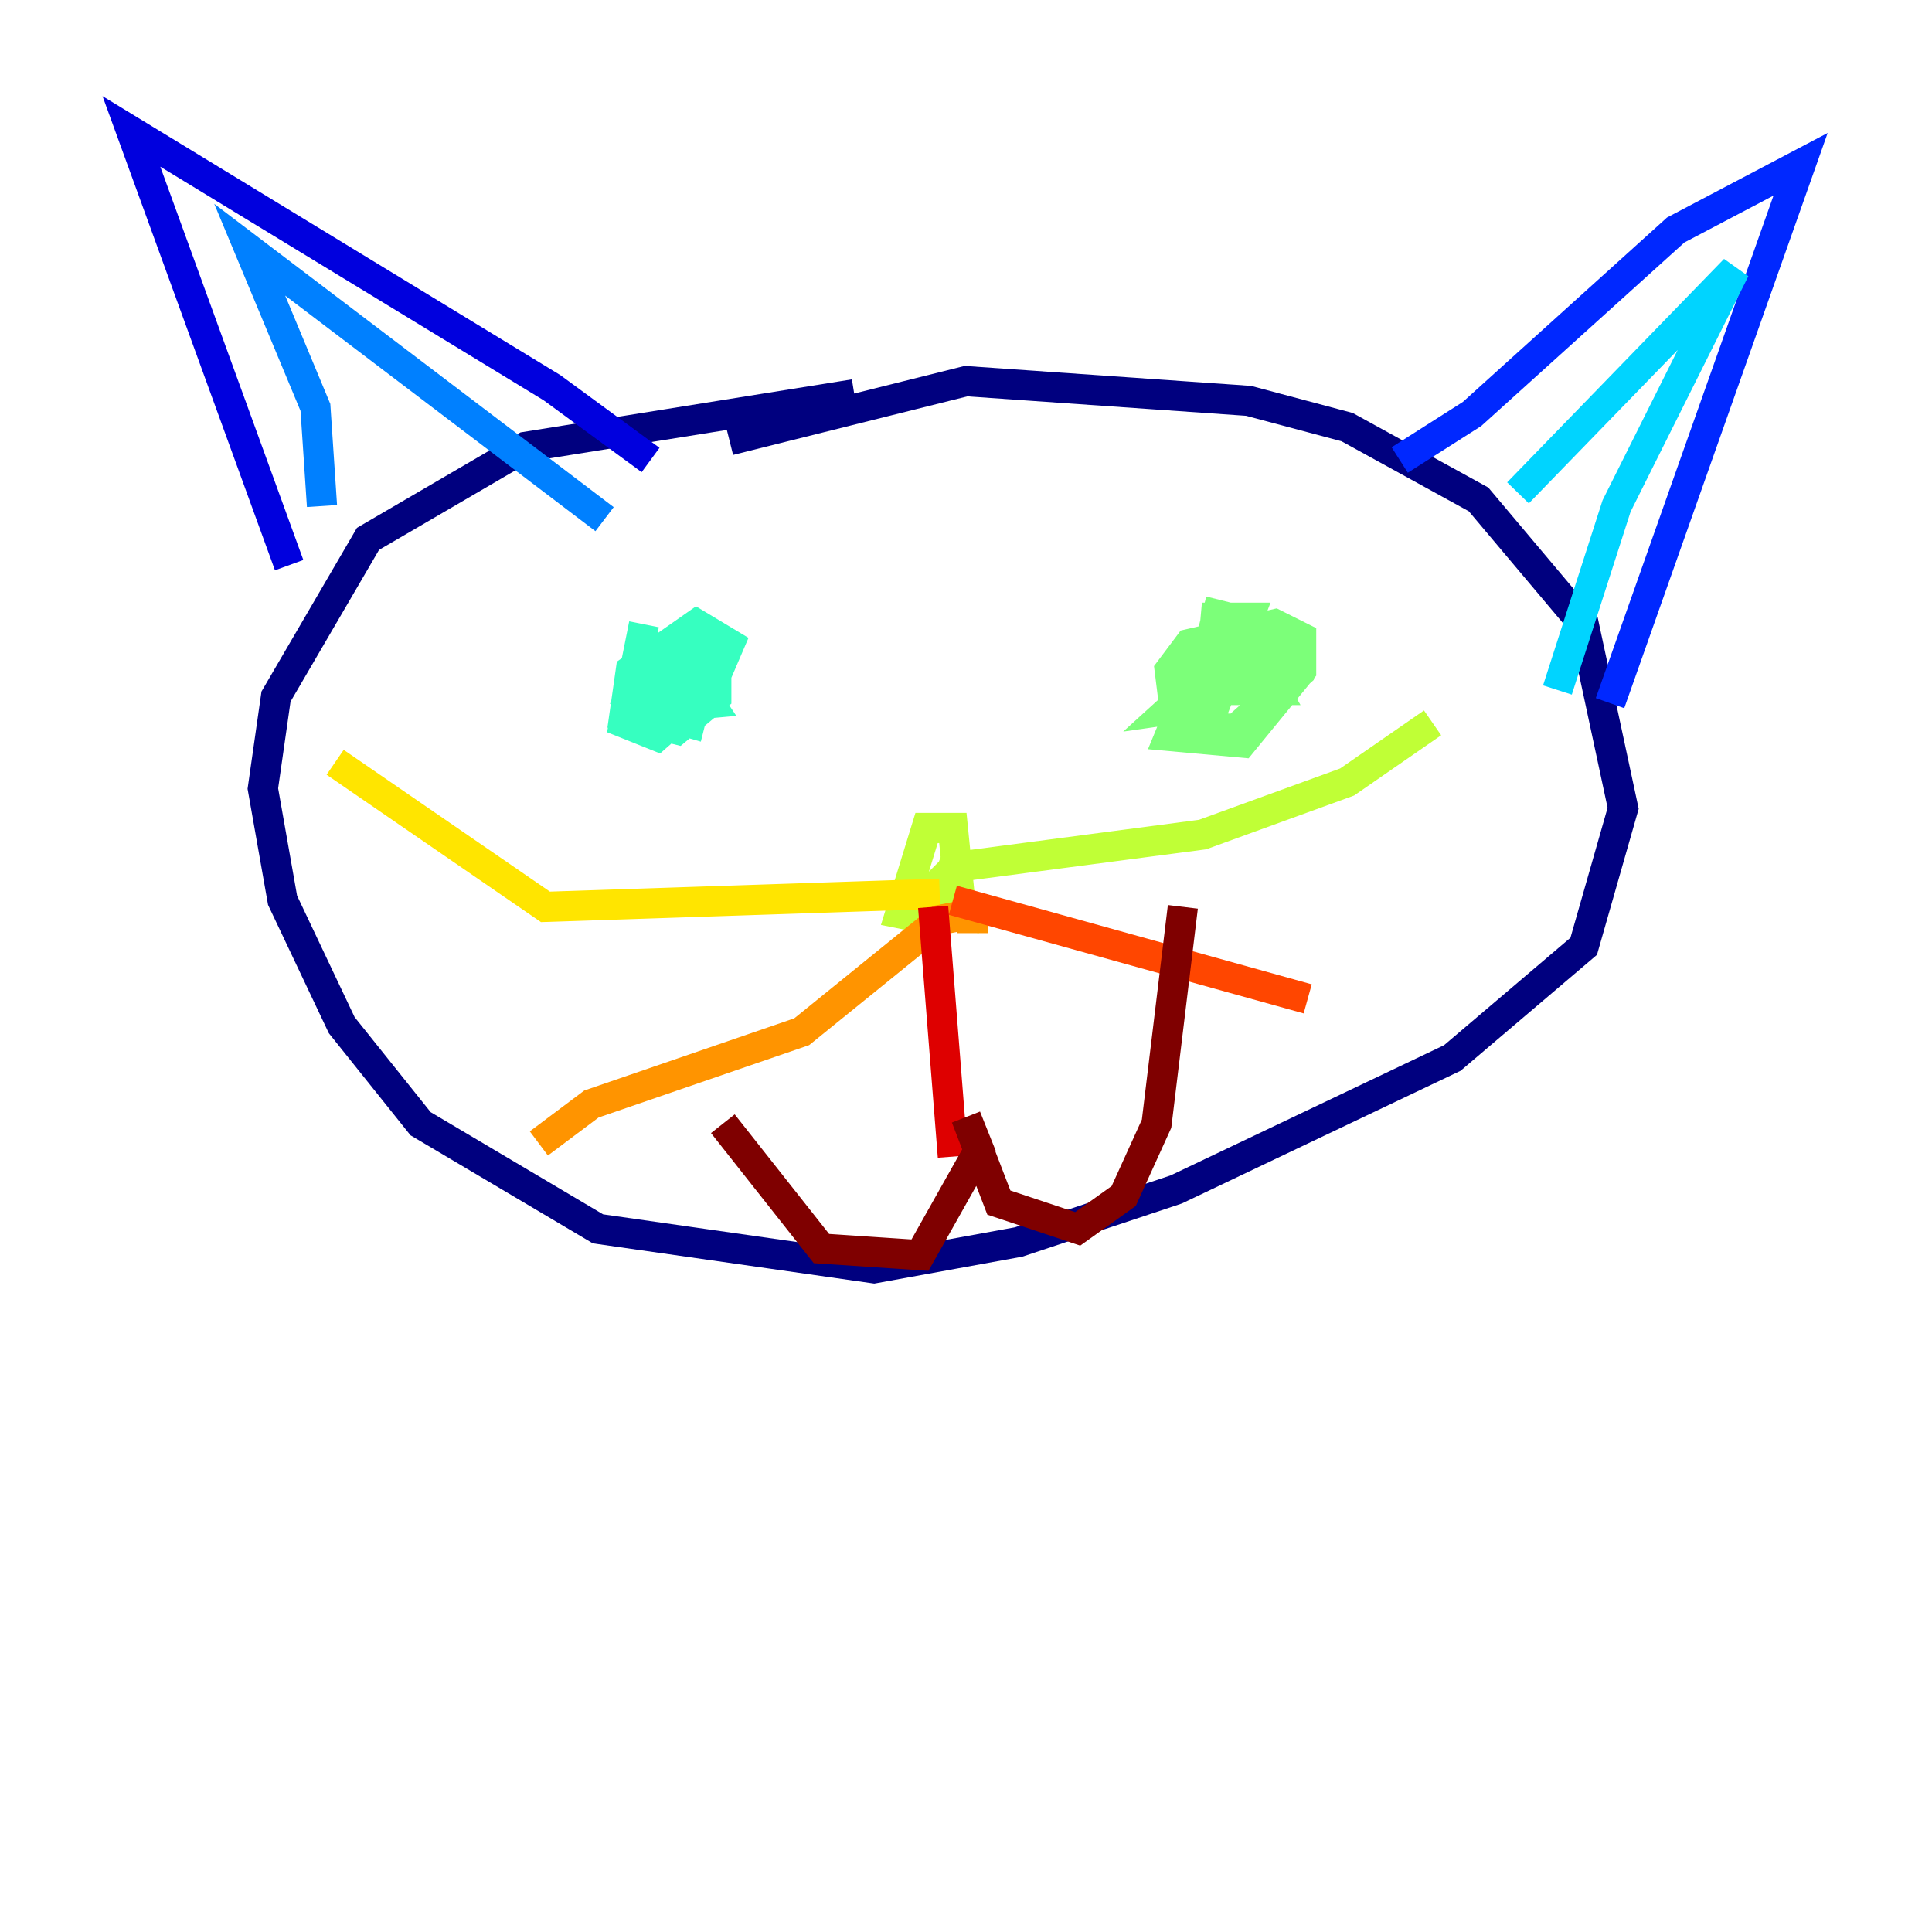 <?xml version="1.0" encoding="utf-8" ?>
<svg baseProfile="tiny" height="128" version="1.2" viewBox="0,0,128,128" width="128" xmlns="http://www.w3.org/2000/svg" xmlns:ev="http://www.w3.org/2001/xml-events" xmlns:xlink="http://www.w3.org/1999/xlink"><defs /><polyline fill="none" points="56.599,26.122 34.83,29.605 24.381,35.701 18.286,46.15 17.415,52.245 18.721,59.646 22.64,67.918 27.864,74.449 39.619,81.415 57.905,84.027 67.483,82.286 77.932,78.803 96.218,70.095 104.925,62.694 107.537,53.551 104.925,41.361 97.959,33.088 89.252,28.299 82.721,26.558 64.0,25.252 48.327,29.17" stroke="#00007f" stroke-width="2" /><polyline fill="none" points="19.157,37.442 8.707,8.707 36.571,25.687 43.102,30.476" stroke="#0000de" stroke-width="2" /><polyline fill="none" points="92.735,30.476 97.524,27.429 111.02,15.238 119.293,10.884 106.667,46.585" stroke="#0028ff" stroke-width="2" /><polyline fill="none" points="21.333,33.524 20.898,26.993 16.544,16.544 40.054,34.395" stroke="#0080ff" stroke-width="2" /><polyline fill="none" points="100.571,32.653 114.939,17.85 107.102,33.524 103.184,45.714" stroke="#00d4ff" stroke-width="2" /><polyline fill="none" points="42.667,41.361 41.361,47.891 43.537,48.762 47.02,45.714 48.327,42.667 46.15,41.361 41.796,44.408 41.361,47.456 44.843,48.327 47.456,46.15 47.456,43.537 43.537,43.537 42.667,44.843 42.667,47.02 45.714,47.891 46.15,46.15 44.408,44.843 42.667,46.15 44.408,46.585 44.843,44.408 42.231,45.714 41.796,47.456 43.973,47.891 46.585,43.537 43.973,43.973 42.231,47.02 47.02,46.585 46.15,45.279 42.231,46.15" stroke="#36ffc0" stroke-width="2" /><polyline fill="none" points="81.85,41.796 80.544,41.361 80.109,45.714 84.463,45.714 82.286,41.796 80.544,41.361 77.497,48.762 82.286,49.197 86.204,44.408 86.204,42.231 84.463,41.361 78.803,42.667 77.497,44.408 77.932,47.891 81.85,48.327 85.769,44.843 84.463,42.667 82.286,42.667 77.497,47.02 80.544,46.585 82.721,40.925 80.544,40.925 80.109,45.714 82.721,45.279 83.156,43.102 83.156,41.361 79.674,40.49" stroke="#7cff79" stroke-width="2" /><polyline fill="none" points="61.823,57.469 63.565,59.211 63.129,54.857 61.388,54.857 59.646,60.517 61.823,60.952 63.129,57.469 79.674,55.292 89.252,51.809 94.912,47.891" stroke="#c0ff36" stroke-width="2" /><polyline fill="none" points="62.258,59.211 36.136,60.082 22.204,50.503" stroke="#ffe500" stroke-width="2" /><polyline fill="none" points="64.435,61.823 64.435,60.517 62.258,60.952 53.116,68.354 39.184,73.143 35.701,75.755" stroke="#ff9400" stroke-width="2" /><polyline fill="none" points="63.129,59.646 86.639,66.177" stroke="#ff4600" stroke-width="2" /><polyline fill="none" points="61.823,60.082 63.129,76.626" stroke="#de0000" stroke-width="2" /><polyline fill="none" points="47.891,74.449 54.422,82.721 60.952,83.156 64.871,76.191 64.0,74.014 66.177,79.674 71.401,81.415 74.449,79.238 76.626,74.449 78.367,60.082" stroke="#7f0000" stroke-width="2" /></svg>